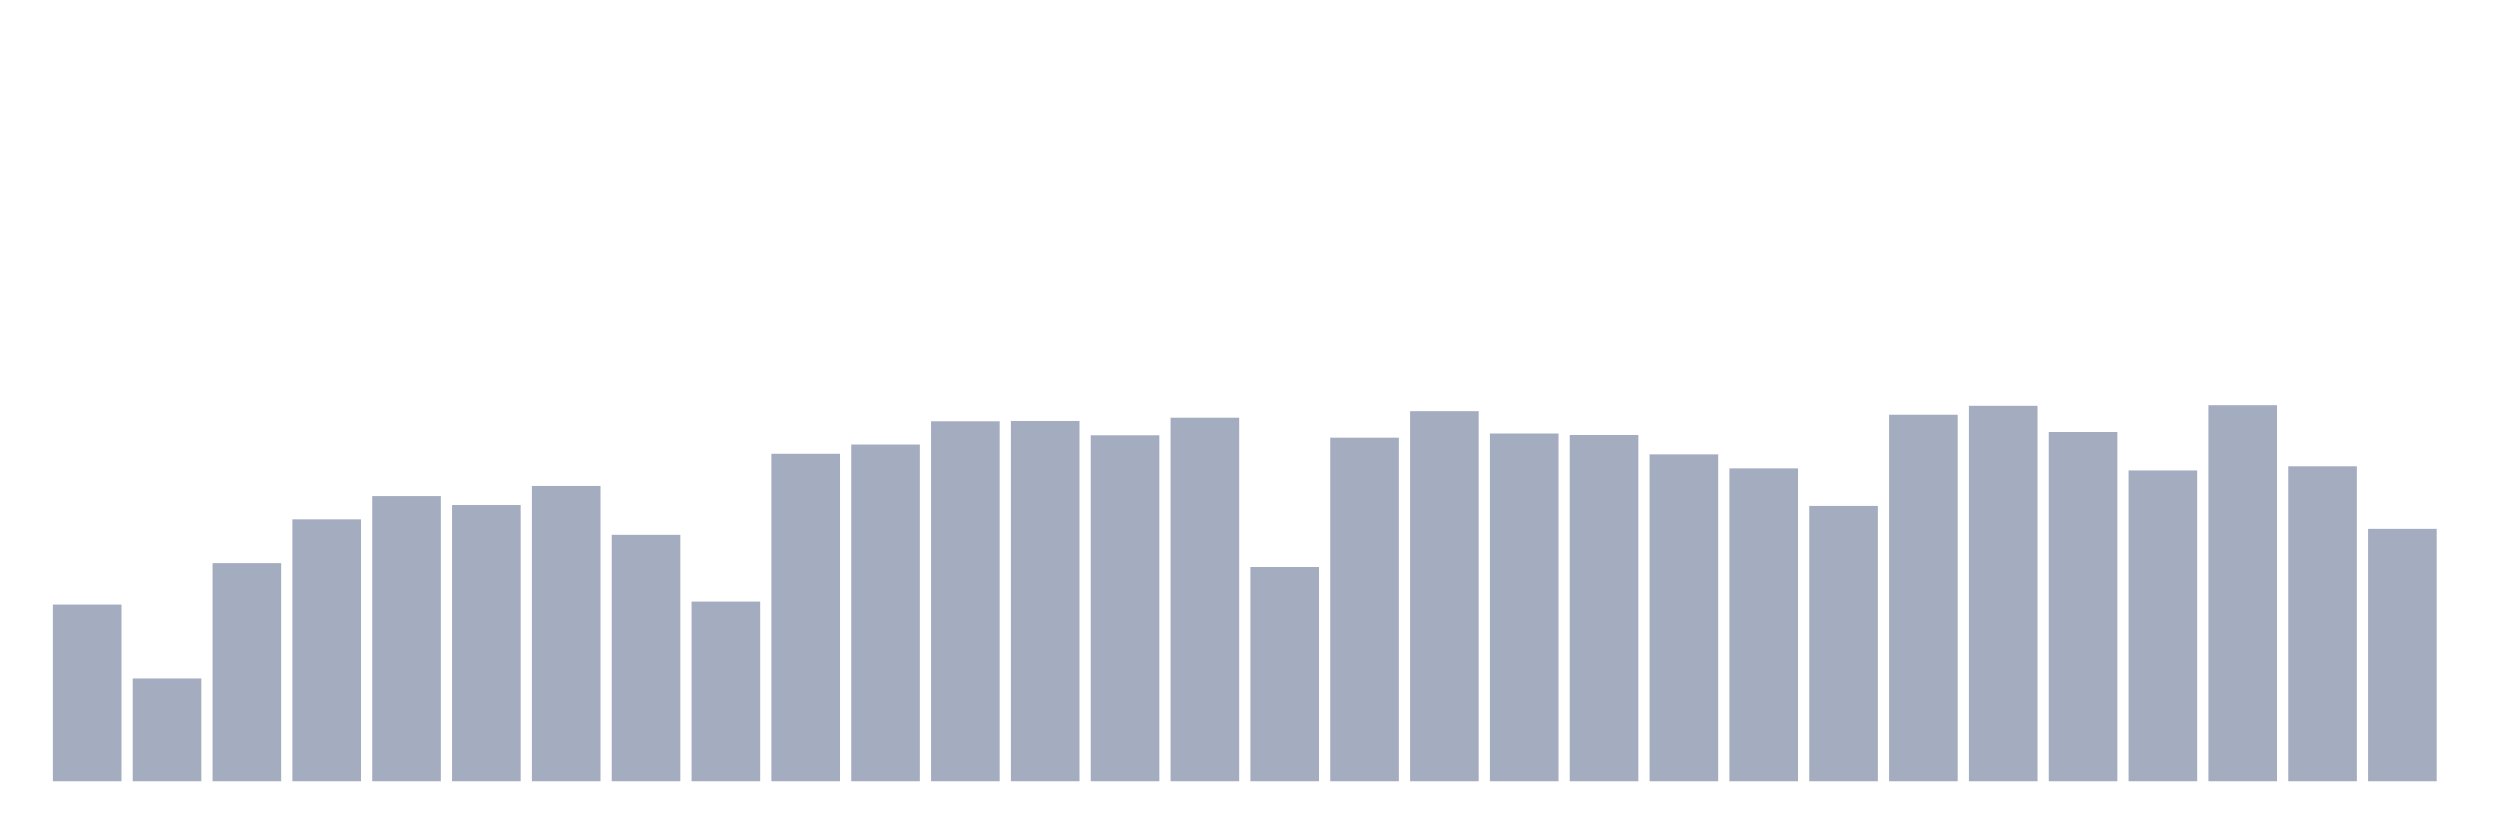 <svg xmlns="http://www.w3.org/2000/svg" viewBox="0 0 480 160"><g transform="translate(10,10)"><rect class="bar" x="0.153" width="13.175" y="106.073" height="33.927" fill="rgb(164,173,192)"></rect><rect class="bar" x="15.482" width="13.175" y="120.262" height="19.738" fill="rgb(164,173,192)"></rect><rect class="bar" x="30.81" width="13.175" y="98.12" height="41.88" fill="rgb(164,173,192)"></rect><rect class="bar" x="46.138" width="13.175" y="89.71" height="50.29" fill="rgb(164,173,192)"></rect><rect class="bar" x="61.466" width="13.175" y="85.247" height="54.753" fill="rgb(164,173,192)"></rect><rect class="bar" x="76.794" width="13.175" y="86.964" height="53.036" fill="rgb(164,173,192)"></rect><rect class="bar" x="92.123" width="13.175" y="83.302" height="56.698" fill="rgb(164,173,192)"></rect><rect class="bar" x="107.451" width="13.175" y="92.685" height="47.315" fill="rgb(164,173,192)"></rect><rect class="bar" x="122.779" width="13.175" y="105.501" height="34.499" fill="rgb(164,173,192)"></rect><rect class="bar" x="138.107" width="13.175" y="77.123" height="62.877" fill="rgb(164,173,192)"></rect><rect class="bar" x="153.436" width="13.175" y="75.349" height="64.651" fill="rgb(164,173,192)"></rect><rect class="bar" x="168.764" width="13.175" y="70.887" height="69.113" fill="rgb(164,173,192)"></rect><rect class="bar" x="184.092" width="13.175" y="70.83" height="69.17" fill="rgb(164,173,192)"></rect><rect class="bar" x="199.42" width="13.175" y="73.576" height="66.424" fill="rgb(164,173,192)"></rect><rect class="bar" x="214.748" width="13.175" y="70.2" height="69.8" fill="rgb(164,173,192)"></rect><rect class="bar" x="230.077" width="13.175" y="98.864" height="41.136" fill="rgb(164,173,192)"></rect><rect class="bar" x="245.405" width="13.175" y="74.034" height="65.966" fill="rgb(164,173,192)"></rect><rect class="bar" x="260.733" width="13.175" y="68.942" height="71.058" fill="rgb(164,173,192)"></rect><rect class="bar" x="276.061" width="13.175" y="73.233" height="66.767" fill="rgb(164,173,192)"></rect><rect class="bar" x="291.39" width="13.175" y="73.519" height="66.481" fill="rgb(164,173,192)"></rect><rect class="bar" x="306.718" width="13.175" y="77.237" height="62.763" fill="rgb(164,173,192)"></rect><rect class="bar" x="322.046" width="13.175" y="79.926" height="60.074" fill="rgb(164,173,192)"></rect><rect class="bar" x="337.374" width="13.175" y="87.135" height="52.865" fill="rgb(164,173,192)"></rect><rect class="bar" x="352.702" width="13.175" y="69.628" height="70.372" fill="rgb(164,173,192)"></rect><rect class="bar" x="368.031" width="13.175" y="67.912" height="72.088" fill="rgb(164,173,192)"></rect><rect class="bar" x="383.359" width="13.175" y="72.946" height="67.054" fill="rgb(164,173,192)"></rect><rect class="bar" x="398.687" width="13.175" y="80.327" height="59.673" fill="rgb(164,173,192)"></rect><rect class="bar" x="414.015" width="13.175" y="67.797" height="72.203" fill="rgb(164,173,192)"></rect><rect class="bar" x="429.344" width="13.175" y="79.526" height="60.474" fill="rgb(164,173,192)"></rect><rect class="bar" x="444.672" width="13.175" y="91.541" height="48.459" fill="rgb(164,173,192)"></rect></g></svg>